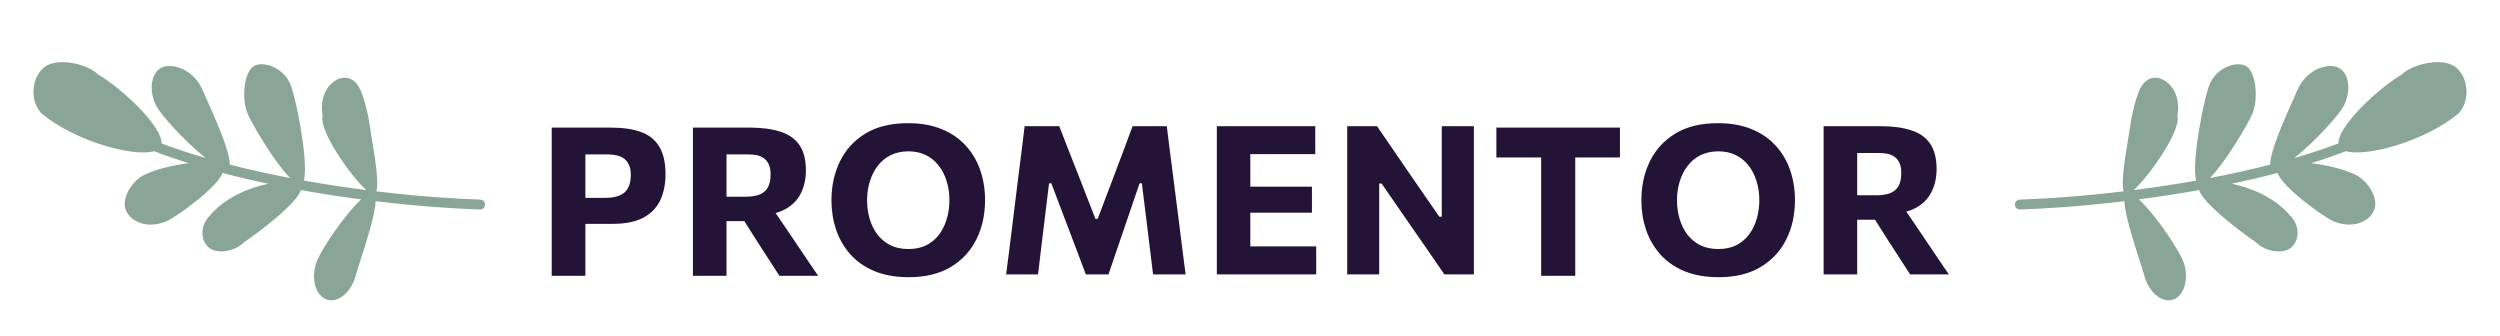 <svg width="640" height="86" viewBox="0 0 640 86" fill="none" xmlns="http://www.w3.org/2000/svg">
<path d="M466.848 70.242C466.848 68.202 466.848 66.225 466.848 64.309C466.848 62.393 466.848 60.247 466.848 57.871V44.994C466.848 42.547 466.848 40.338 466.848 38.37C466.848 36.401 466.848 34.379 466.848 32.304C468.001 32.304 469.357 32.304 470.918 32.304C472.497 32.304 474.182 32.304 475.973 32.304C477.764 32.304 479.573 32.304 481.4 32.304C484.486 32.304 487.094 32.65 489.222 33.341C491.368 34.015 492.991 35.15 494.091 36.747C495.208 38.343 495.767 40.516 495.767 43.265C495.767 45.446 495.332 47.406 494.463 49.144C493.612 50.883 492.237 52.257 490.339 53.268C488.442 54.279 485.959 54.785 482.89 54.785L486.269 51.592L491.43 59.201C492.228 60.371 493.08 61.631 493.984 62.979C494.889 64.309 495.767 65.613 496.618 66.89C497.487 68.149 498.25 69.266 498.906 70.242H488.983C488.025 68.752 487.103 67.324 486.216 65.958C485.329 64.593 484.469 63.263 483.635 61.968L477.489 52.284L482.677 56.248H473.871V49.996H480.203C481.622 49.996 482.81 49.827 483.768 49.49C484.744 49.136 485.48 48.541 485.976 47.708C486.473 46.874 486.721 45.73 486.721 44.276C486.721 43.194 486.562 42.325 486.242 41.669C485.923 40.995 485.489 40.471 484.939 40.099C484.407 39.726 483.804 39.478 483.13 39.354C482.473 39.23 481.808 39.168 481.134 39.168H469.215L475.441 33.687C475.441 35.833 475.441 37.891 475.441 39.859C475.441 41.81 475.441 43.983 475.441 46.377V57.871C475.441 60.247 475.441 62.393 475.441 64.309C475.441 66.225 475.441 68.202 475.441 70.242H466.848Z" fill="#231337"/>
<path d="M440.034 70.961C436.611 70.961 433.649 70.438 431.149 69.391C428.648 68.327 426.59 66.882 424.976 65.055C423.362 63.21 422.156 61.109 421.358 58.75C420.578 56.391 420.188 53.908 420.188 51.3C420.188 47.611 420.915 44.277 422.369 41.297C423.841 38.3 426.023 35.923 428.914 34.167C431.823 32.411 435.45 31.533 439.795 31.533C443.094 31.533 445.976 32.048 448.442 33.076C450.907 34.087 452.955 35.497 454.587 37.306C456.237 39.115 457.469 41.208 458.285 43.585C459.101 45.962 459.509 48.516 459.509 51.247C459.509 55.025 458.755 58.395 457.248 61.357C455.758 64.319 453.567 66.66 450.676 68.38C447.785 70.101 444.238 70.961 440.034 70.961ZM439.901 63.751C441.657 63.751 443.192 63.423 444.504 62.767C445.817 62.093 446.907 61.171 447.776 60C448.645 58.83 449.293 57.499 449.719 56.009C450.162 54.502 450.384 52.914 450.384 51.247C450.384 49.491 450.144 47.859 449.665 46.352C449.204 44.827 448.521 43.496 447.617 42.361C446.73 41.226 445.639 40.339 444.344 39.701C443.05 39.062 441.569 38.743 439.901 38.743C438.181 38.743 436.656 39.071 435.325 39.727C434.013 40.384 432.913 41.297 432.027 42.468C431.14 43.62 430.466 44.951 430.005 46.458C429.543 47.966 429.313 49.562 429.313 51.247C429.313 52.932 429.535 54.528 429.978 56.036C430.421 57.526 431.078 58.856 431.947 60.027C432.834 61.179 433.933 62.093 435.246 62.767C436.576 63.423 438.128 63.751 439.901 63.751Z" fill="#231337"/>
<path d="M394.537 70.607C394.537 68.567 394.537 66.59 394.537 64.674C394.537 62.759 394.537 60.613 394.537 58.236V46.743C394.537 44.295 394.537 42.087 394.537 40.118C394.537 38.15 394.537 36.127 394.537 34.052L397.836 40.304H392.808C390.803 40.304 389.03 40.304 387.487 40.304C385.944 40.304 384.471 40.304 383.07 40.304V32.669H414.703V40.304C413.32 40.304 411.856 40.304 410.313 40.304C408.77 40.304 406.988 40.304 404.966 40.304H399.938L403.263 34.052C403.263 36.127 403.263 38.15 403.263 40.118C403.263 42.087 403.263 44.295 403.263 46.743V58.236C403.263 60.613 403.263 62.759 403.263 64.674C403.263 66.59 403.263 68.567 403.263 70.607H394.537Z" fill="#231337"/>
<path d="M344.883 70.242C344.883 68.202 344.883 66.225 344.883 64.309C344.883 62.393 344.883 60.247 344.883 57.871V44.994C344.883 42.547 344.883 40.338 344.883 38.37C344.883 36.401 344.883 34.379 344.883 32.304H352.518C354.292 34.893 355.968 37.341 357.547 39.647C359.125 41.935 360.704 44.231 362.282 46.537L368.454 55.476H369.093V44.994C369.093 42.547 369.093 40.338 369.093 38.37C369.093 36.401 369.093 34.379 369.093 32.304H377.314C377.314 34.379 377.314 36.401 377.314 38.37C377.314 40.338 377.314 42.547 377.314 44.994V57.871C377.314 60.247 377.314 62.393 377.314 64.309C377.314 66.225 377.314 68.202 377.314 70.242H369.758C368.304 68.113 366.778 65.896 365.182 63.591C363.586 61.285 361.839 58.766 359.941 56.035L353.689 46.989H353.077V57.871C353.077 60.247 353.077 62.393 353.077 64.309C353.077 66.225 353.077 68.202 353.077 70.242H344.883Z" fill="#231337"/>
<path d="M311.512 70.242C311.512 68.202 311.512 66.225 311.512 64.309C311.512 62.393 311.512 60.247 311.512 57.871V44.994C311.512 42.547 311.512 40.338 311.512 38.37C311.512 36.401 311.512 34.379 311.512 32.304H336.706V39.46C335.074 39.46 333.319 39.46 331.439 39.46C329.576 39.46 327.377 39.46 324.841 39.46H315.901L320.078 33.687C320.078 35.762 320.078 37.784 320.078 39.753C320.078 41.722 320.078 43.93 320.078 46.377V56.487C320.078 58.846 320.078 60.992 320.078 62.925C320.078 64.841 320.078 66.819 320.078 68.858L316.46 63.085H325.479C327.59 63.085 329.585 63.085 331.465 63.085C333.363 63.085 335.19 63.085 336.946 63.085V70.242H311.512ZM318.083 54.439V47.788H325.027C327.368 47.788 329.372 47.788 331.039 47.788C332.707 47.788 334.312 47.788 335.855 47.788V54.439C334.223 54.439 332.574 54.439 330.906 54.439C329.239 54.439 327.279 54.439 325.027 54.439H318.083Z" fill="#231337"/>
<path d="M257.57 70.242C257.836 68.255 258.094 66.269 258.342 64.282C258.59 62.296 258.856 60.141 259.14 57.818L260.71 45.1C261.011 42.812 261.286 40.649 261.534 38.609C261.783 36.569 262.04 34.468 262.306 32.304H271.165C272.017 34.468 272.824 36.543 273.586 38.529C274.367 40.498 275.138 42.458 275.901 44.409L280.424 56.008H281.009L285.399 44.435C286.144 42.467 286.88 40.516 287.607 38.582C288.352 36.649 289.132 34.556 289.948 32.304H298.701C298.967 34.432 299.224 36.516 299.472 38.556C299.739 40.596 300.022 42.786 300.324 45.127L301.947 57.897C302.23 60.203 302.497 62.331 302.745 64.282C303.011 66.233 303.268 68.22 303.516 70.242H295.189C294.87 67.581 294.559 65.054 294.258 62.66C293.956 60.265 293.682 58.021 293.433 55.928L292.316 46.936H291.731L288.432 56.594C287.633 58.97 286.826 61.329 286.011 63.67C285.212 65.994 284.468 68.184 283.776 70.242H277.976C277.479 68.912 276.938 67.484 276.353 65.958C275.786 64.433 275.2 62.881 274.597 61.303C273.994 59.706 273.4 58.146 272.815 56.62L269.143 46.936H268.558L267.467 55.875C267.219 57.986 266.944 60.247 266.642 62.66C266.359 65.054 266.057 67.581 265.738 70.242H257.57Z" fill="#231337"/>
<path d="M232.699 70.961C229.275 70.961 226.313 70.438 223.813 69.391C221.312 68.327 219.254 66.882 217.64 65.055C216.026 63.21 214.82 61.109 214.022 58.75C213.242 56.391 212.852 53.908 212.852 51.3C212.852 47.611 213.579 44.277 215.033 41.297C216.505 38.3 218.687 35.923 221.578 34.167C224.487 32.411 228.114 31.533 232.459 31.533C235.758 31.533 238.64 32.048 241.106 33.076C243.571 34.087 245.619 35.497 247.251 37.306C248.901 39.115 250.133 41.208 250.949 43.585C251.765 45.962 252.173 48.516 252.173 51.247C252.173 55.025 251.419 58.395 249.912 61.357C248.422 64.319 246.231 66.66 243.34 68.38C240.449 70.101 236.902 70.961 232.699 70.961ZM232.566 63.751C234.321 63.751 235.856 63.423 237.168 62.767C238.481 62.093 239.571 61.171 240.44 60C241.31 58.83 241.957 57.499 242.383 56.009C242.826 54.502 243.048 52.914 243.048 51.247C243.048 49.491 242.808 47.859 242.329 46.352C241.868 44.827 241.185 43.496 240.281 42.361C239.394 41.226 238.303 40.339 237.008 39.701C235.714 39.062 234.233 38.743 232.566 38.743C230.845 38.743 229.32 39.071 227.99 39.727C226.677 40.384 225.577 41.297 224.691 42.468C223.804 43.62 223.13 44.951 222.669 46.458C222.207 47.966 221.977 49.562 221.977 51.247C221.977 52.932 222.199 54.528 222.642 56.036C223.085 57.526 223.742 58.856 224.611 60.027C225.498 61.179 226.597 62.093 227.91 62.767C229.24 63.423 230.792 63.751 232.566 63.751Z" fill="#231337"/>
<path d="M177.391 70.607C177.391 68.567 177.391 66.59 177.391 64.674C177.391 62.759 177.391 60.613 177.391 58.236V45.359C177.391 42.912 177.391 40.703 177.391 38.735C177.391 36.766 177.391 34.744 177.391 32.669C178.543 32.669 179.9 32.669 181.461 32.669C183.04 32.669 184.725 32.669 186.516 32.669C188.307 32.669 190.116 32.669 191.943 32.669C195.029 32.669 197.637 33.015 199.765 33.706C201.911 34.38 203.534 35.516 204.634 37.112C205.751 38.708 206.31 40.881 206.31 43.63C206.31 45.812 205.875 47.772 205.006 49.51C204.155 51.248 202.78 52.622 200.882 53.633C198.985 54.644 196.502 55.15 193.433 55.15L196.812 51.957L201.973 59.566C202.771 60.737 203.623 61.996 204.527 63.344C205.432 64.674 206.31 65.978 207.161 67.255C208.03 68.514 208.793 69.632 209.449 70.607H199.526C198.568 69.117 197.646 67.689 196.759 66.324C195.872 64.958 195.012 63.628 194.178 62.333L188.032 52.649L193.22 56.613H184.414V50.361H190.746C192.165 50.361 193.353 50.193 194.311 49.855C195.287 49.501 196.023 48.907 196.519 48.073C197.016 47.239 197.264 46.095 197.264 44.641C197.264 43.559 197.105 42.69 196.785 42.034C196.466 41.36 196.032 40.837 195.482 40.464C194.95 40.092 194.347 39.843 193.673 39.719C193.016 39.595 192.351 39.533 191.677 39.533H179.758L185.984 34.052C185.984 36.199 185.984 38.256 185.984 40.225C185.984 42.176 185.984 44.348 185.984 46.743V58.236C185.984 60.613 185.984 62.759 185.984 64.674C185.984 66.59 185.984 68.567 185.984 70.607H177.391Z" fill="#231337"/>
<path d="M141.238 70.607C141.238 68.567 141.238 66.59 141.238 64.674C141.238 62.759 141.238 60.613 141.238 58.236V45.359C141.238 42.912 141.238 40.703 141.238 38.735C141.238 36.766 141.238 34.744 141.238 32.669C142.781 32.669 144.848 32.669 147.437 32.669C150.044 32.669 153.051 32.669 156.456 32.669C159.524 32.669 162.087 33.05 164.145 33.813C166.22 34.576 167.772 35.835 168.801 37.591C169.847 39.329 170.37 41.67 170.37 44.614C170.37 47.115 169.927 49.323 169.04 51.239C168.153 53.137 166.717 54.627 164.73 55.709C162.744 56.773 160.119 57.305 156.855 57.305C155.986 57.305 155.055 57.305 154.062 57.305C153.086 57.305 152.128 57.305 151.188 57.305C150.248 57.305 149.441 57.305 148.767 57.305V50.654H154.86C156.385 50.654 157.636 50.45 158.611 50.042C159.587 49.634 160.305 49.004 160.766 48.153C161.245 47.284 161.484 46.166 161.484 44.801C161.484 43.719 161.316 42.832 160.979 42.14C160.66 41.448 160.225 40.916 159.675 40.544C159.125 40.171 158.513 39.914 157.84 39.772C157.183 39.613 156.518 39.533 155.844 39.533H145.681L149.858 34.052C149.858 36.127 149.858 38.15 149.858 40.118C149.858 42.087 149.858 44.295 149.858 46.743V58.236C149.858 60.613 149.858 62.759 149.858 64.674C149.858 66.59 149.858 68.567 149.858 70.607H141.238Z" fill="#231337"/>
<path fill-rule="evenodd" clip-rule="evenodd" d="M598.65 36.717C598.413 32.473 608.491 22.851 614.822 19.097C617.643 16.277 625.915 14.392 629.081 17.558C632.247 20.723 632.117 26.287 629.297 29.107C620.755 36.178 605.781 40.254 600.547 38.702C597.69 39.804 594.723 40.833 591.68 41.79C595.813 42.266 600.411 43.43 603.091 44.774C606.245 46.356 609.037 50.813 607.755 53.849C606.473 56.885 602.142 58.655 597.359 56.635C594.948 55.616 584.39 48.056 583.039 44.278C579.173 45.296 575.241 46.215 571.304 47.042C576.296 48.043 582.395 50.599 586.29 55.196C588.62 57.526 588.826 61.097 586.75 63.173C584.674 65.249 579.929 64.418 577.599 62.088C571.594 57.92 563.905 51.717 562.97 48.661C557.718 49.602 552.525 50.39 547.537 51.042C551.783 54.909 558.347 64.565 559.214 67.8C560.336 71.986 558.946 75.996 556.111 76.755C553.275 77.515 550.067 74.738 548.945 70.552C548.705 69.654 548.237 68.205 547.678 66.475L547.678 66.474C546.15 61.742 543.944 54.907 543.854 51.504C533.314 52.77 523.906 53.42 517.117 53.627C516.418 53.648 515.834 53.099 515.813 52.4C515.792 51.702 516.341 51.118 517.039 51.097C523.783 50.891 533.159 50.242 543.665 48.978C542.946 46.859 543.981 40.57 544.914 34.901C545.198 33.172 545.473 31.5 545.686 30.022C547 24.167 548.024 20.748 550.859 19.989C553.695 19.229 558.64 22.621 557.409 29.764C558.379 33.384 550.262 45.075 546.216 48.661C551.371 48.002 556.761 47.196 562.219 46.224C560.933 41.934 564.172 25.096 565.683 21.52C567.369 17.528 572.041 15.637 574.745 16.78C577.45 17.922 578.303 25.08 576.616 29.072C575.331 32.115 569.584 41.698 565.726 45.577C570.908 44.589 576.105 43.451 581.177 42.147C581.065 38.88 584.865 30.396 587.016 25.594C587.476 24.568 587.861 23.709 588.115 23.106C590.362 17.787 595.744 16.098 598.448 17.24C601.153 18.382 601.978 22.544 600.291 26.536C599.166 29.201 592.491 36.339 587.373 40.45C591.267 39.314 595.049 38.072 598.65 36.717Z" fill="#89A598"/>
<path fill-rule="evenodd" clip-rule="evenodd" d="M41.35 36.717C41.587 32.473 31.509 22.851 25.178 19.097C22.357 16.277 14.085 14.392 10.919 17.558C7.753 20.723 7.883 26.287 10.703 29.107C19.245 36.178 34.219 40.254 39.453 38.702C42.31 39.804 45.277 40.833 48.32 41.79C44.187 42.266 39.589 43.43 36.909 44.774C33.755 46.356 30.962 50.813 32.245 53.849C33.527 56.885 37.858 58.655 42.641 56.635C45.052 55.616 55.61 48.056 56.961 44.278C60.827 45.296 64.759 46.215 68.696 47.042C63.704 48.043 57.605 50.599 53.71 55.196C51.38 57.526 51.174 61.097 53.25 63.173C55.326 65.249 60.071 64.418 62.401 62.088C68.406 57.92 76.094 51.717 77.03 48.661C82.282 49.602 87.475 50.39 92.463 51.042C88.217 54.909 81.653 64.565 80.786 67.8C79.664 71.986 81.054 75.996 83.889 76.755C86.725 77.515 89.933 74.738 91.055 70.552C91.295 69.654 91.763 68.205 92.322 66.475L92.322 66.474C93.85 61.742 96.056 54.907 96.146 51.504C106.686 52.77 116.094 53.42 122.883 53.627C123.582 53.648 124.166 53.099 124.187 52.4C124.208 51.702 123.659 51.118 122.961 51.097C116.217 50.891 106.841 50.242 96.335 48.978C97.054 46.859 96.019 40.57 95.086 34.901C94.802 33.172 94.527 31.5 94.314 30.022C93 24.167 91.976 20.748 89.141 19.989C86.305 19.229 81.36 22.621 82.591 29.764C81.621 33.384 89.738 45.075 93.784 48.661C88.629 48.002 83.239 47.196 77.781 46.224C79.067 41.934 75.828 25.096 74.317 21.52C72.631 17.528 67.959 15.637 65.255 16.78C62.55 17.922 61.697 25.08 63.384 29.072C64.669 32.115 70.416 41.698 74.273 45.577C69.092 44.589 63.895 43.451 58.823 42.147C58.935 38.88 55.135 30.396 52.984 25.594C52.524 24.568 52.139 23.709 51.885 23.106C49.638 17.787 44.256 16.098 41.552 17.24C38.847 18.382 38.022 22.544 39.709 26.536C40.834 29.201 47.509 36.339 52.627 40.45C48.733 39.314 44.951 38.072 41.35 36.717Z" fill="#89A598"/>
</svg>
